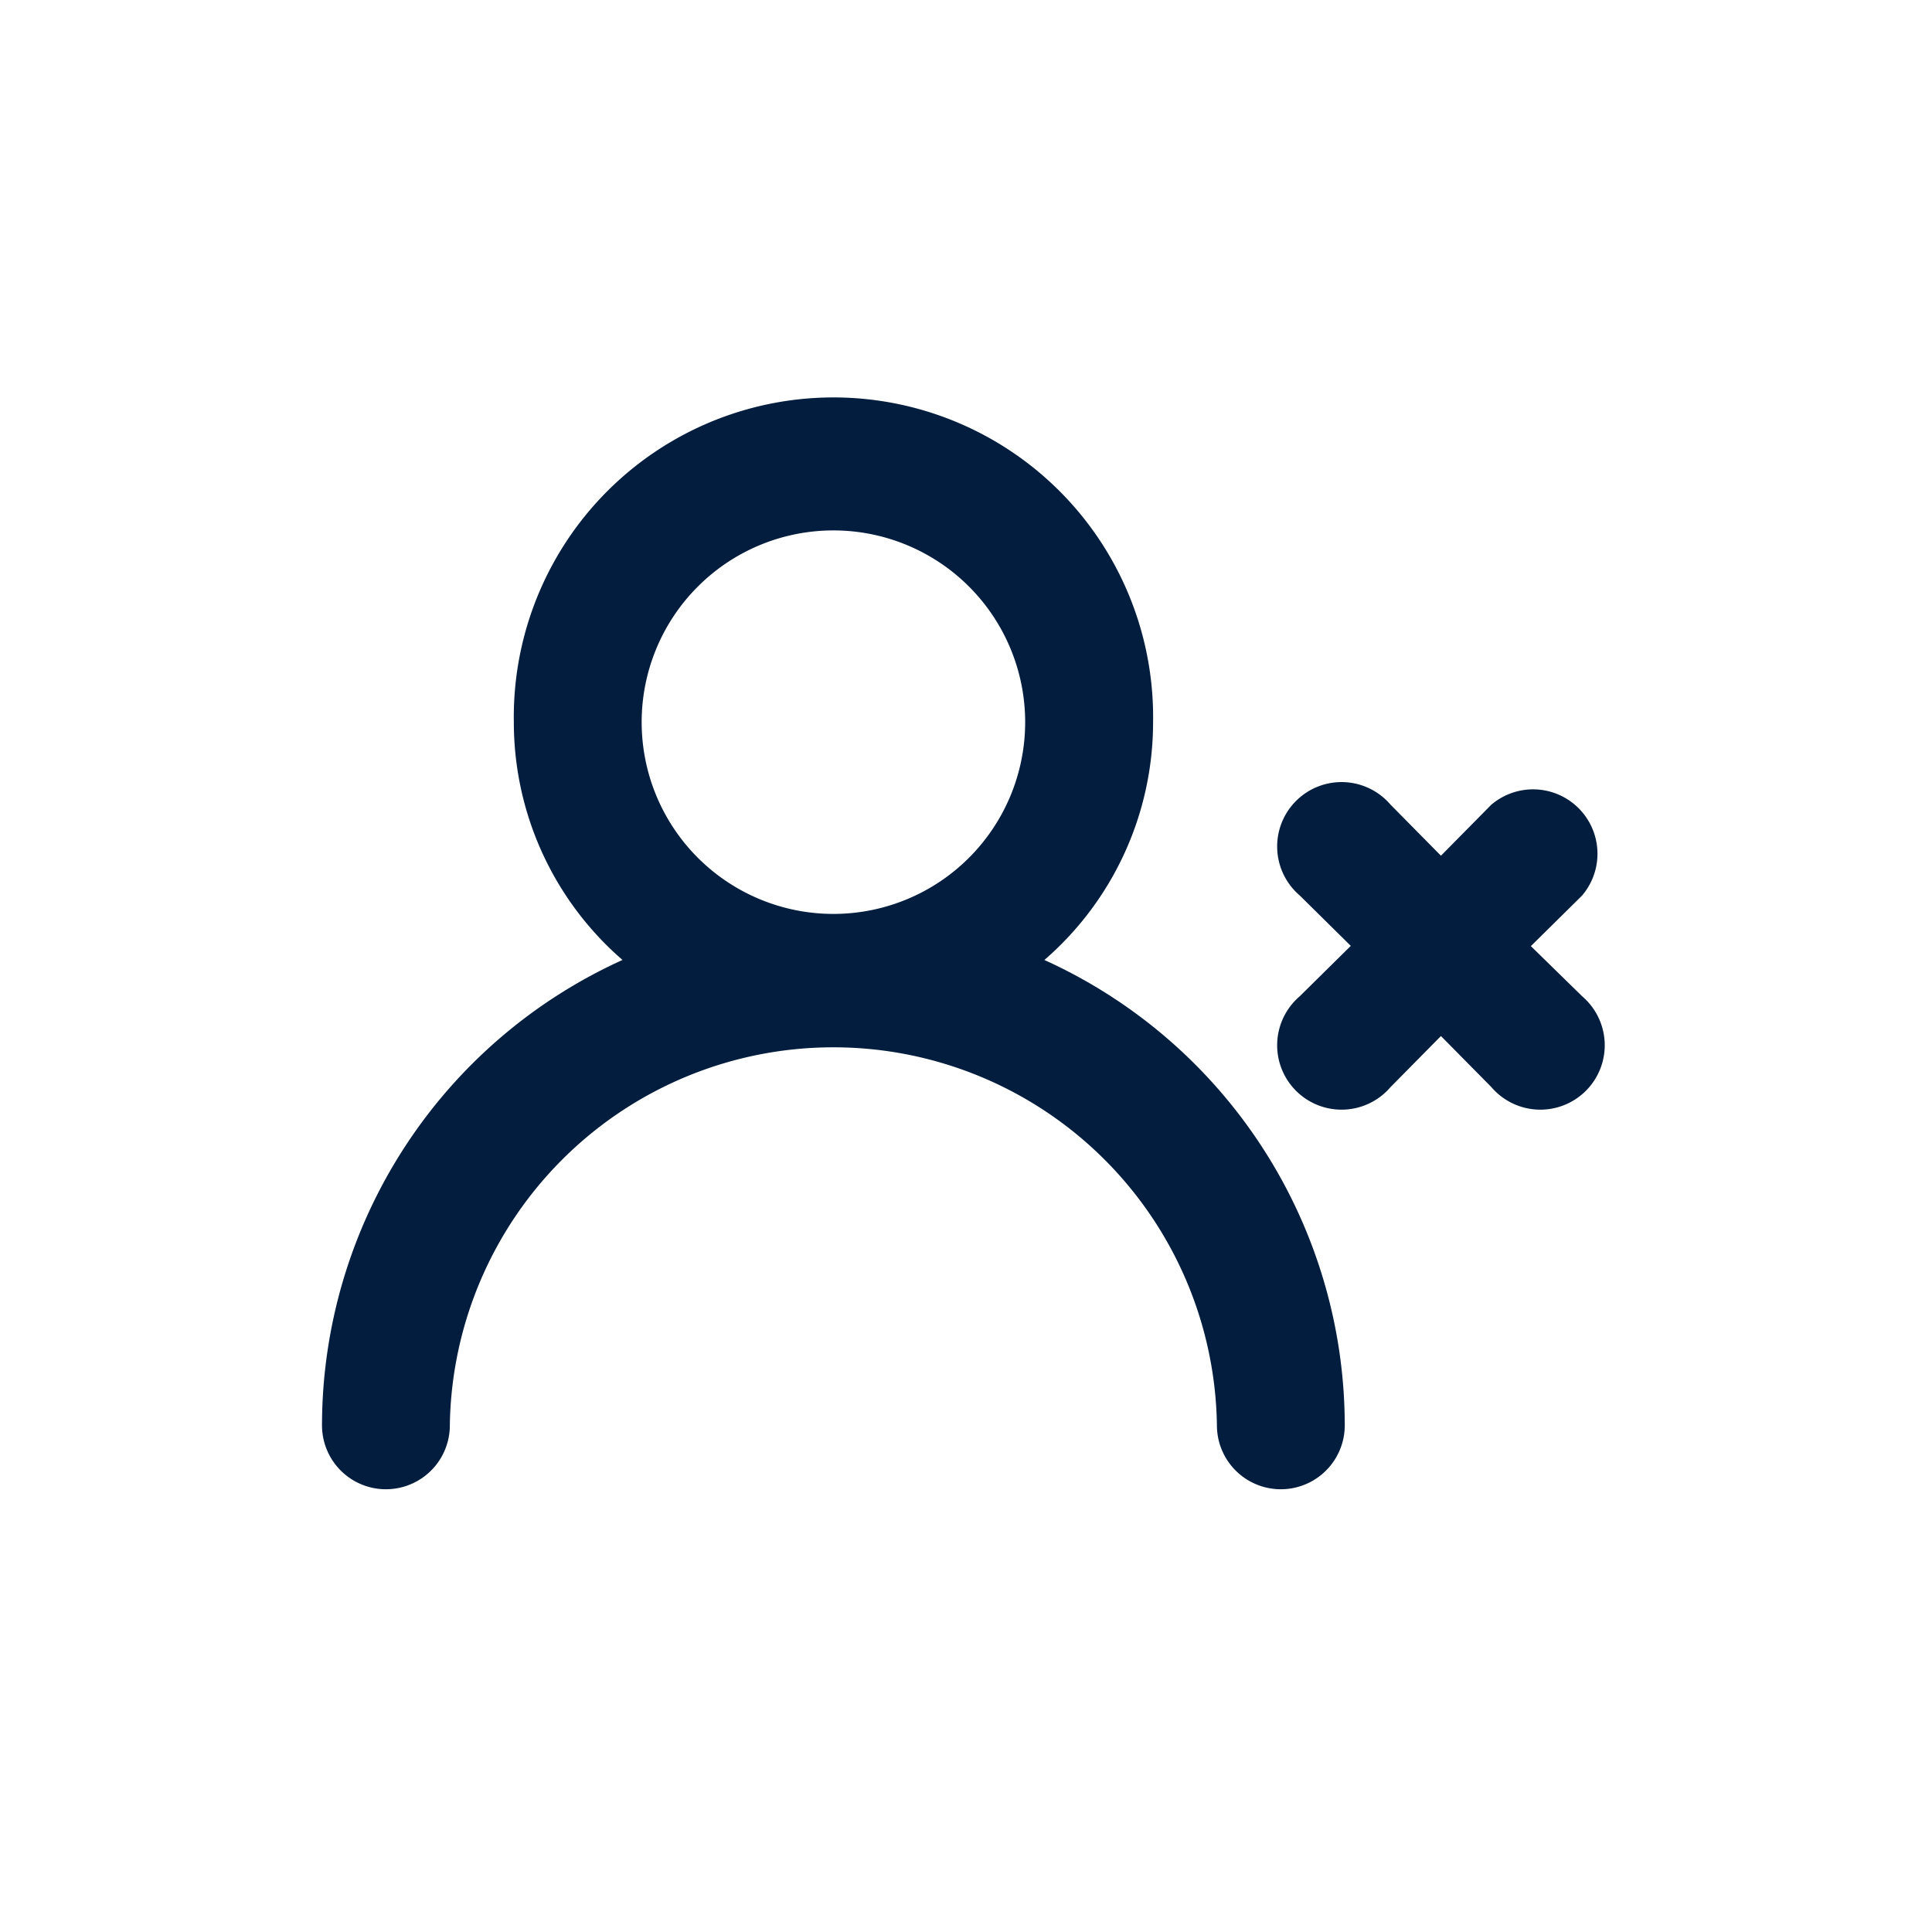 <svg id="user_times" data-name="user times" xmlns="http://www.w3.org/2000/svg" width="24" height="24" viewBox="0 0 24 24">
  <rect id="Shape" width="24" height="24" fill="#021d3d" opacity="0"/>
  <path id="user-times" d="M10.974,10.425a3.907,3.907,0,0,0,1.35-2.954,3.971,3.971,0,1,0-7.941,0,3.907,3.907,0,0,0,1.35,2.954A6.353,6.353,0,0,0,2,16.206a.794.794,0,1,0,1.588,0,4.765,4.765,0,0,1,9.529,0,.794.794,0,1,0,1.588,0,6.353,6.353,0,0,0-3.732-5.781ZM8.353,9.853a2.382,2.382,0,1,1,2.382-2.382A2.382,2.382,0,0,1,8.353,9.853Zm8.664.4.635-.627a.8.8,0,0,0-1.128-1.128L15.9,9.13l-.627-.635a.8.8,0,1,0-1.128,1.128l.635.627-.635.627a.8.8,0,1,0,1.128,1.128l.627-.635.627.635a.8.8,0,1,0,1.128-1.128Z" transform="translate(2 1.5)" fill="#021d3d"/>
</svg>
